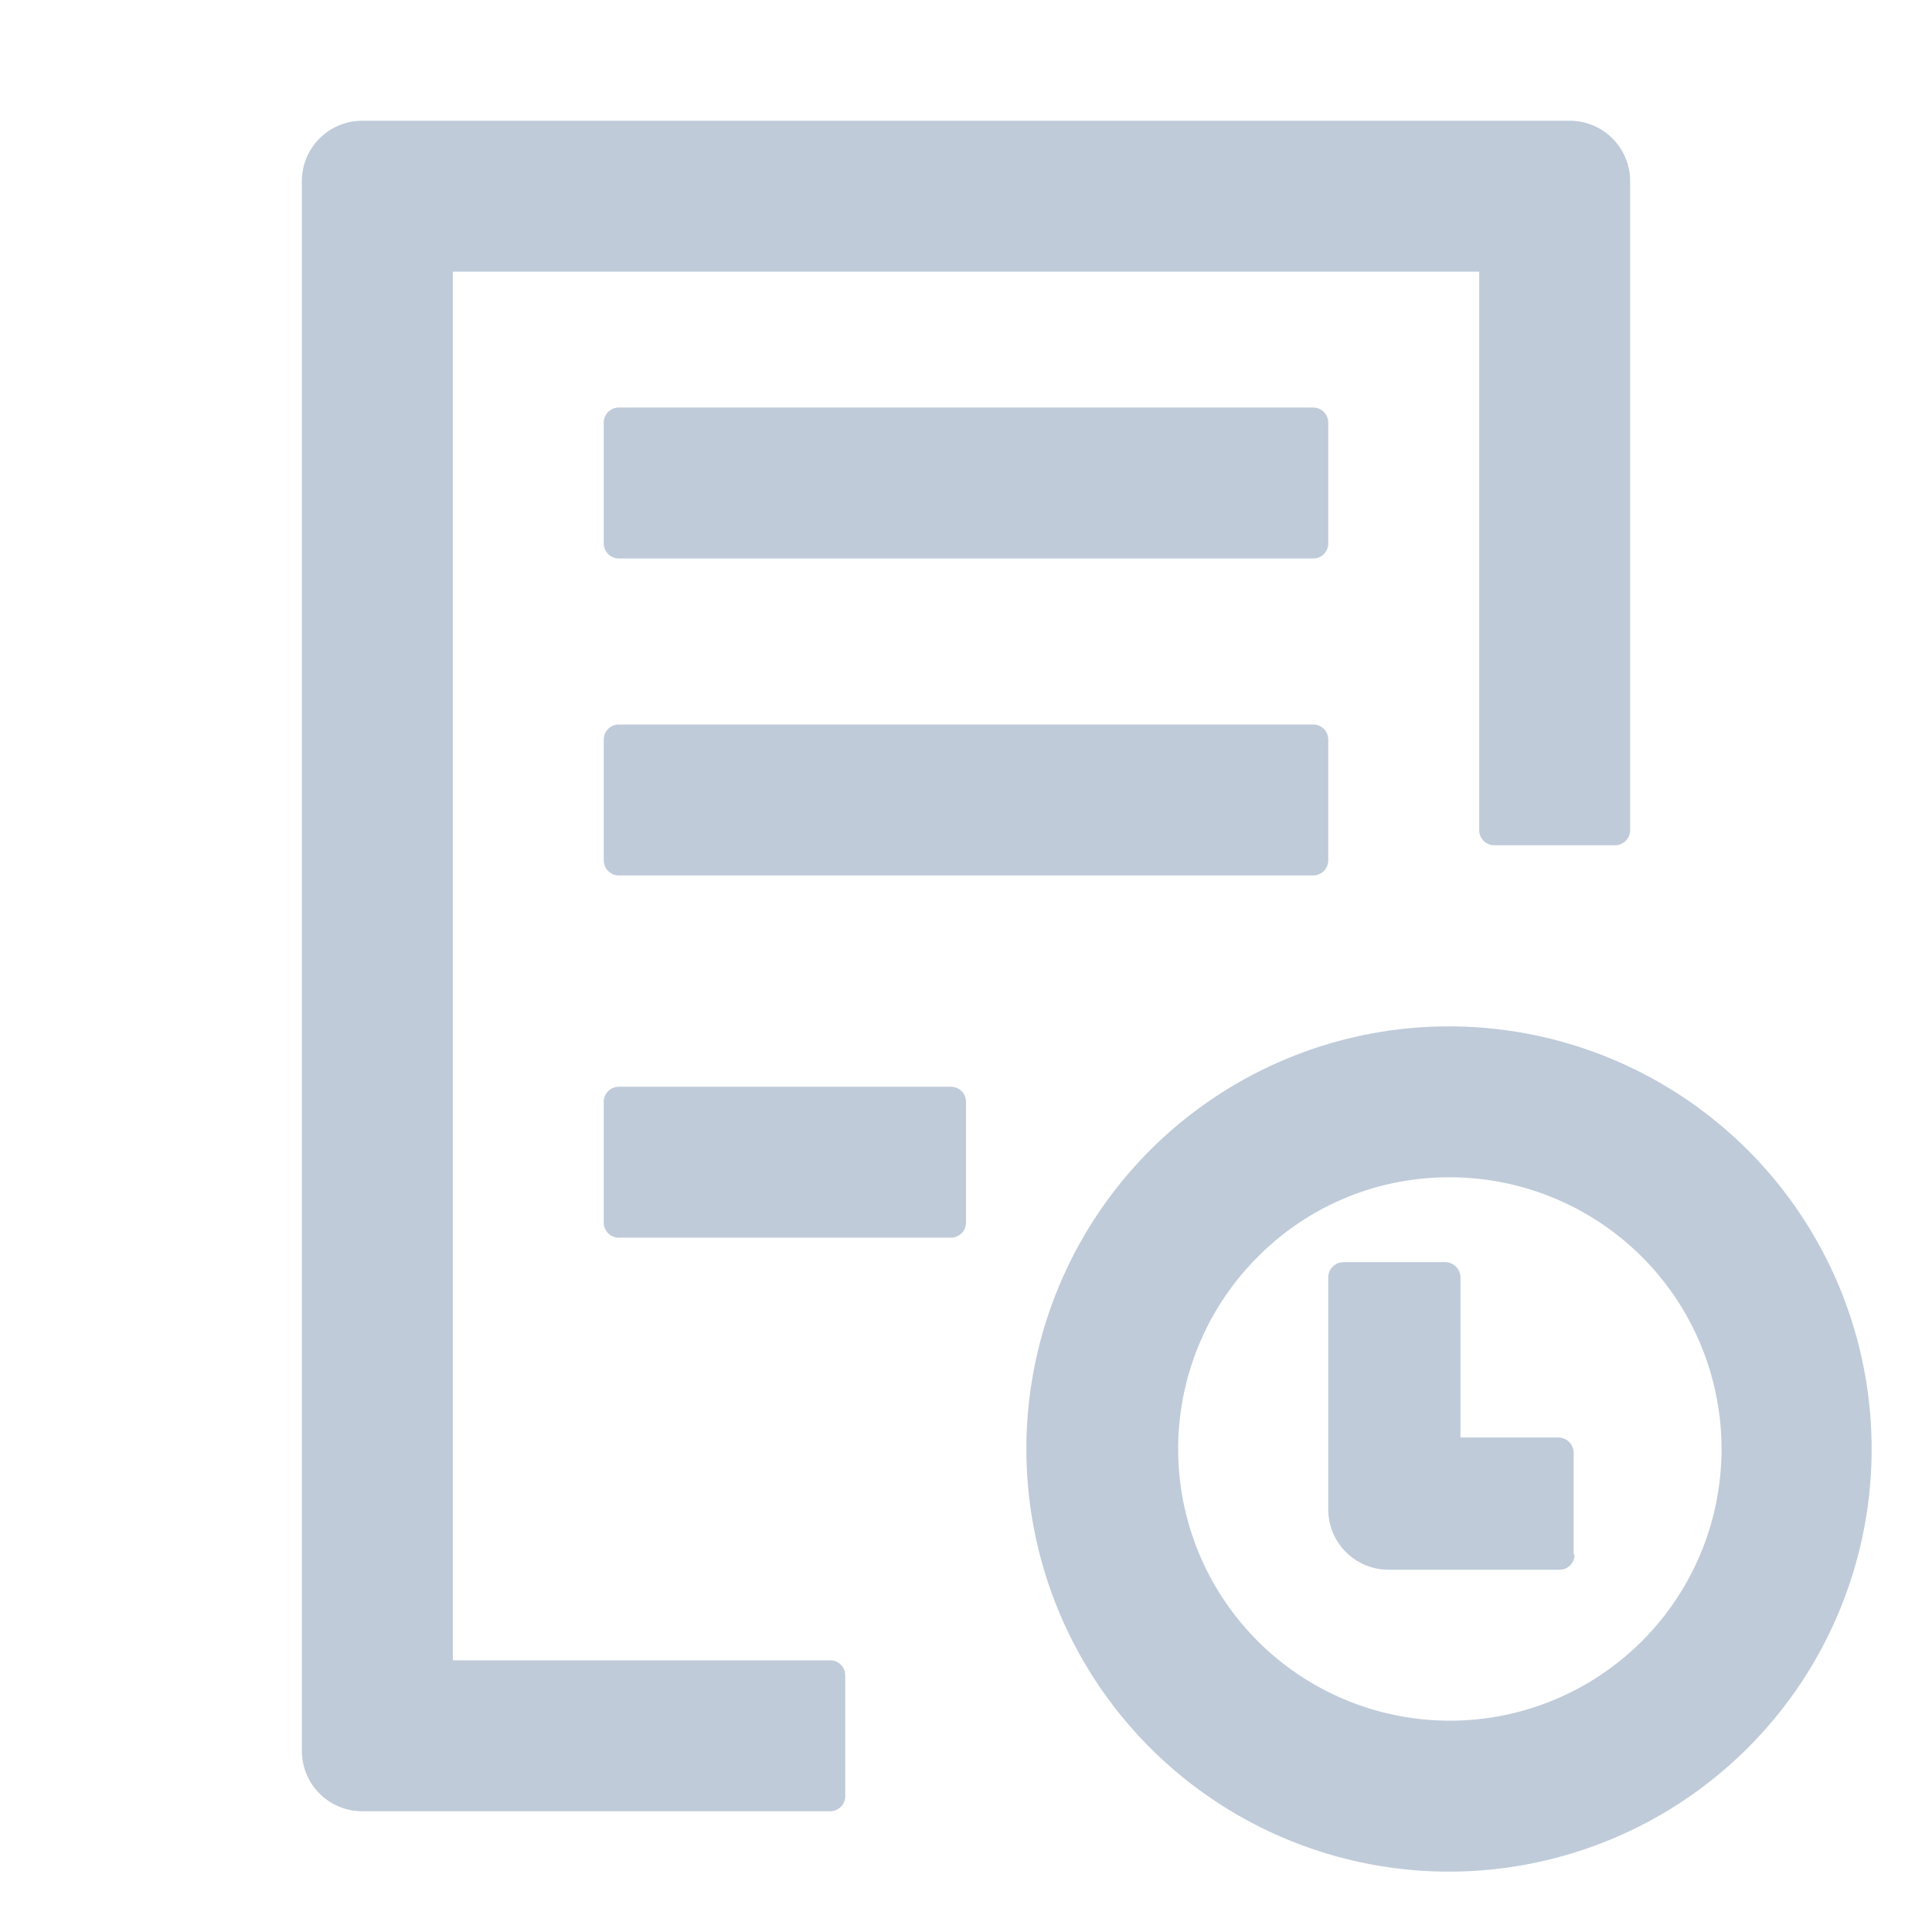 <?xml version="1.0" standalone="no"?><!DOCTYPE svg PUBLIC "-//W3C//DTD SVG 1.1//EN" "http://www.w3.org/Graphics/SVG/1.1/DTD/svg11.dtd"><svg t="1557365194598" class="icon" style="" viewBox="0 0 1024 1024" version="1.1" xmlns="http://www.w3.org/2000/svg" p-id="5470" xmlns:xlink="http://www.w3.org/1999/xlink" width="128" height="128"><defs><style type="text/css"></style></defs><path d="M696 296h-368a8 8 0 0 1-8-8v-64a8 8 0 0 1 8-8h368a8 8 0 0 1 8 8v64a8 8 0 0 1-8 8zM328 464h368a8 8 0 0 0 8-8v-64a8 8 0 0 0-8-8h-368a8 8 0 0 0-8 8v64a8 8 0 0 0 8 8z m0 192h176a8 8 0 0 0 8-8v-64a8 8 0 0 0-8-8h-176a8 8 0 0 0-8 8v64a8 8 0 0 0 8 8zM240 144h544v296a8 8 0 0 0 8 8h64a8 8 0 0 0 8-8V96a32 32 0 0 0-32-32H192a32 32 0 0 0-32 32v832a32 32 0 0 0 32 32h248a8 8 0 0 0 8-8v-64a8 8 0 0 0-8-8H240z m528 480a144 144 0 1 1-101.28 42.08A142.4 142.4 0 0 1 768 624m0-80a224 224 0 1 0 224 224 224 224 0 0 0-224-224z m66.08 280v-54.08a8.16 8.16 0 0 0-8-8h-52v-84.96a8.16 8.16 0 0 0-8-8H712a8.16 8.16 0 0 0-8 8V800a32 32 0 0 0 32 32h90.56a8 8 0 0 0 8-8z" p-id="5471" fill="#BFCBD9"></path></svg>